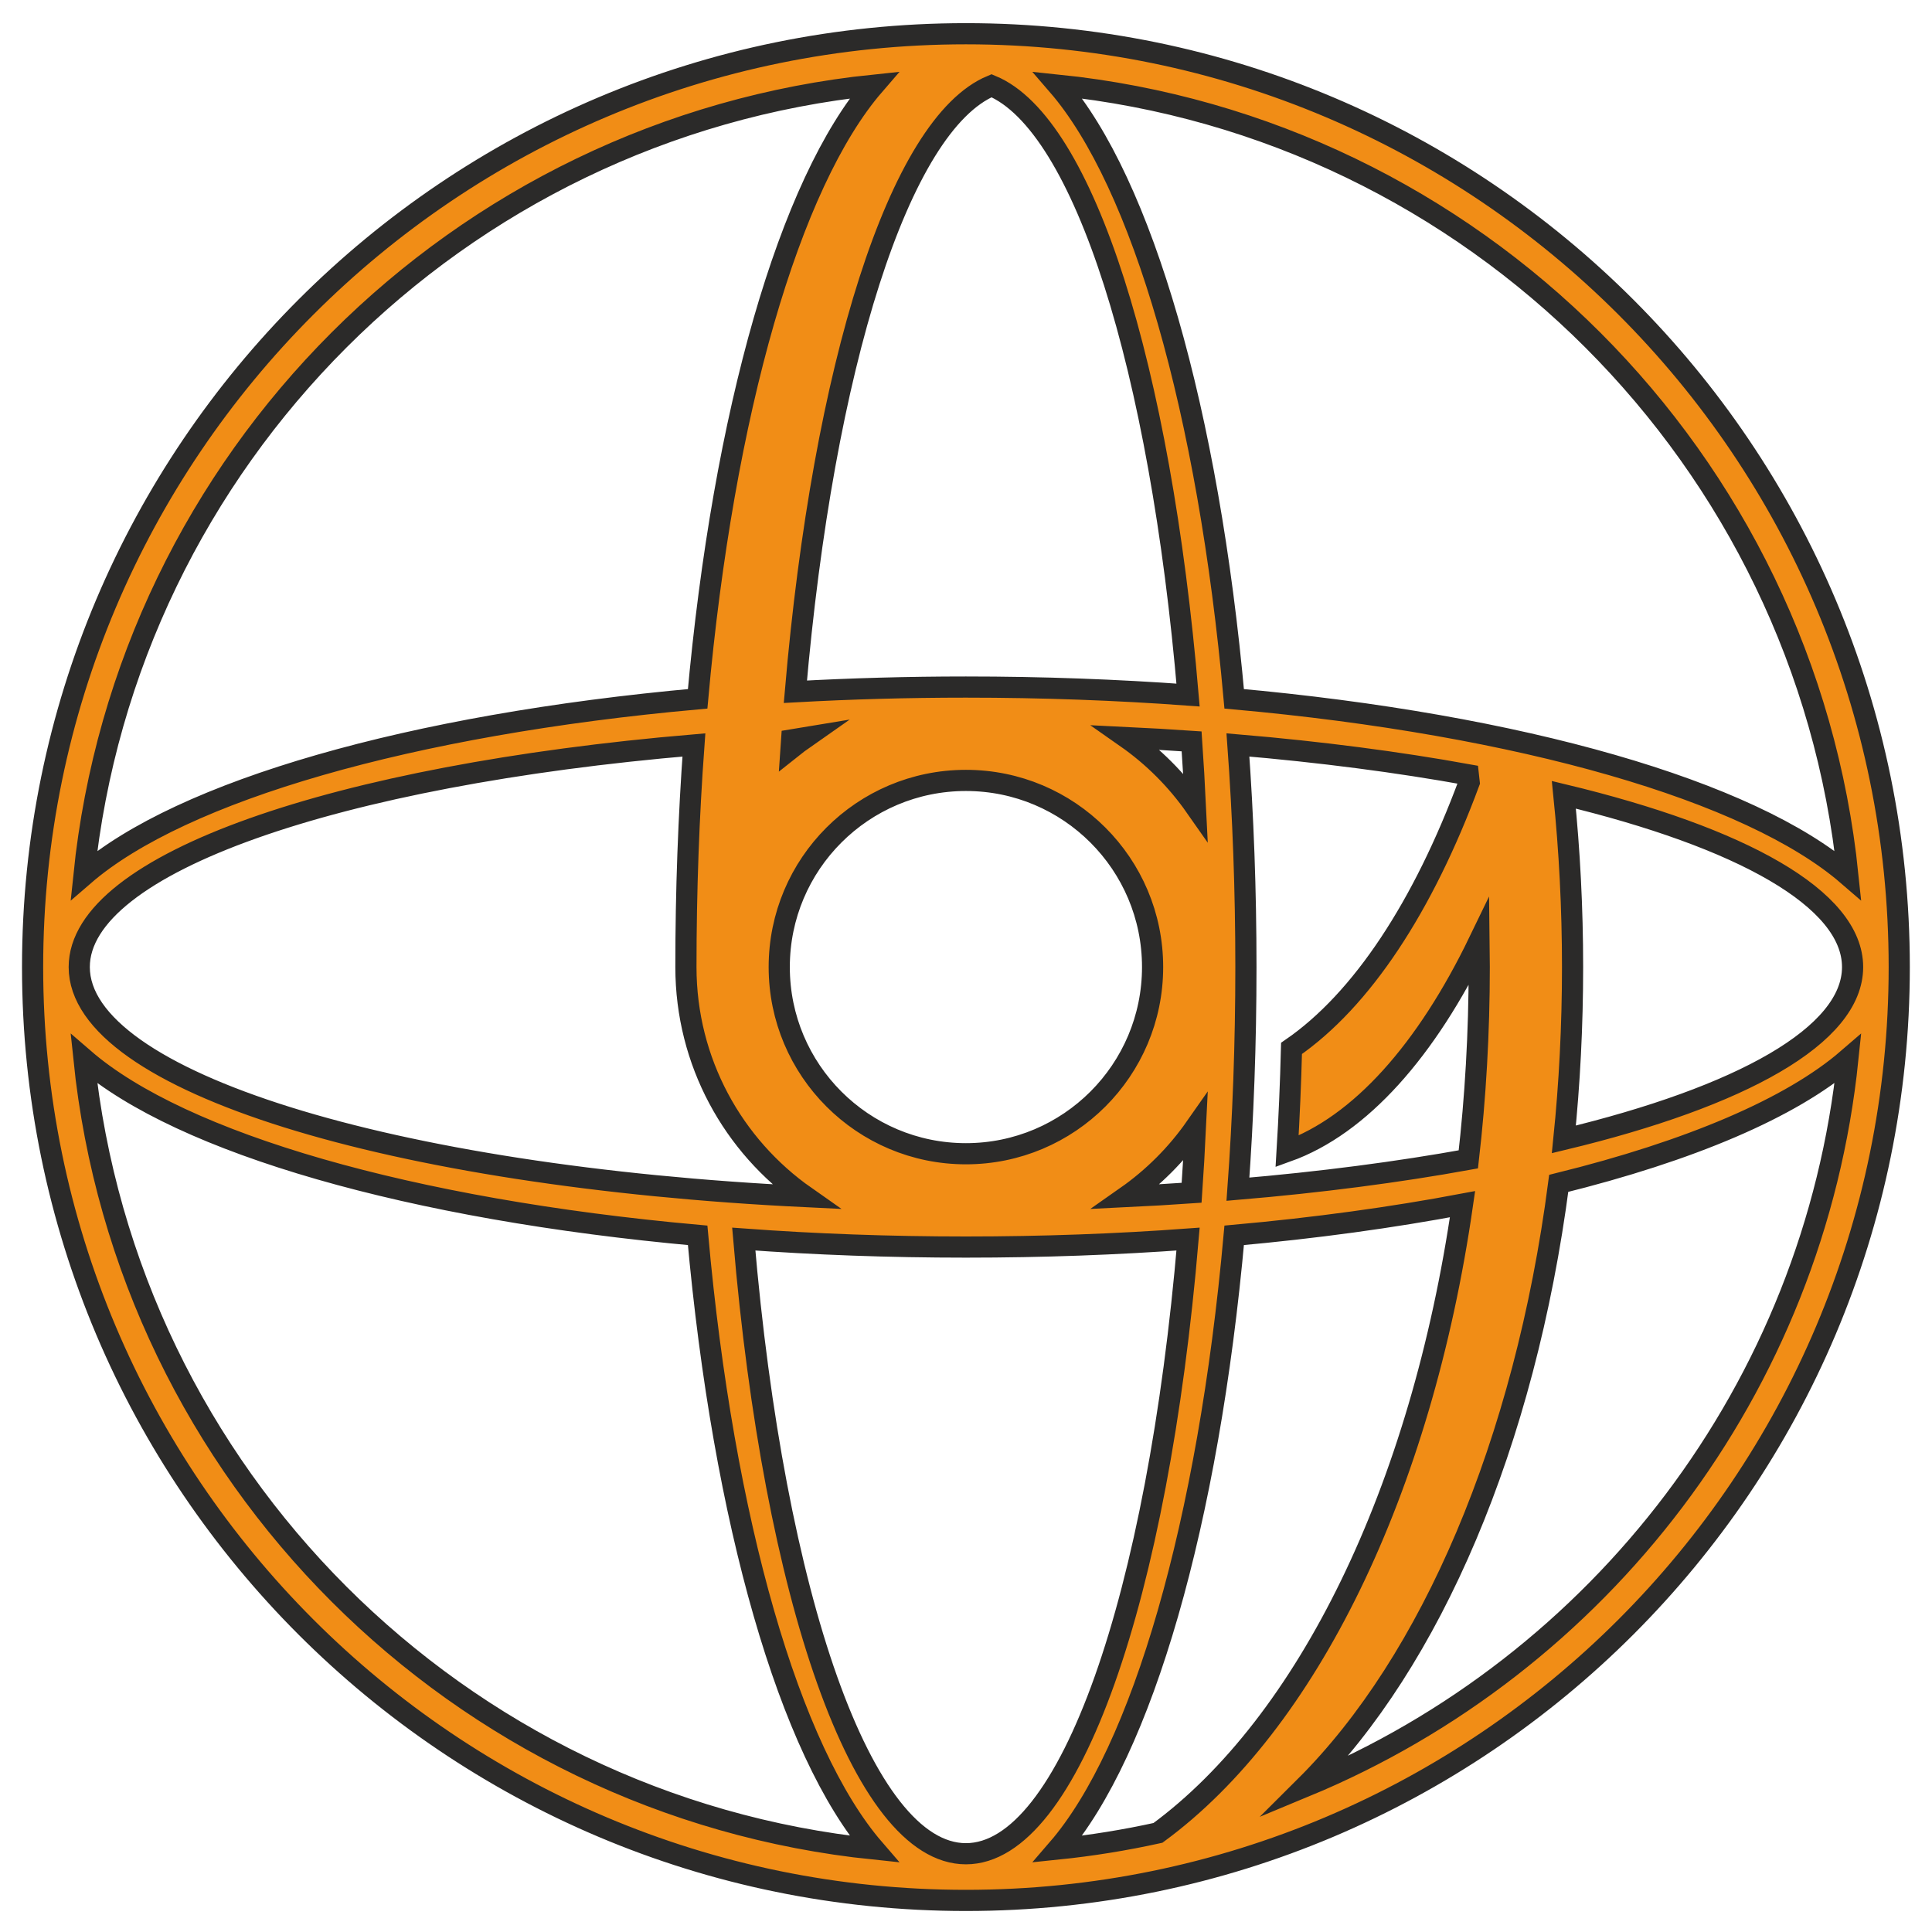 <svg
  width="42"
  height="42"
  viewBox="0 0 68 69"
  fill="none"
  xmlns="http://www.w3.org/2000/svg"
>
<path
    fill-rule="evenodd"
    clip-rule="evenodd"
    d="M27.906 24.705C28.904 13.091 31.62 4.43 34.913 3.061C38.218 4.435 40.942 13.15 41.931 24.823C39.388 24.637 36.731 24.538 33.997 24.538C31.917 24.538 29.881 24.596 27.906 24.705ZM27.33 34.538C27.33 30.856 30.315 27.872 33.997 27.872C37.679 27.872 40.664 30.856 40.664 34.538C40.664 38.22 37.679 41.205 33.997 41.205C30.315 41.205 27.33 38.22 27.33 34.538ZM39.726 26.341C40.514 26.379 41.291 26.424 42.058 26.477C42.111 27.244 42.156 28.021 42.194 28.809C41.522 27.849 40.686 27.013 39.726 26.341ZM43.997 34.538C43.997 31.804 43.898 29.147 43.712 26.605C46.668 26.855 49.435 27.217 51.941 27.671C51.951 27.761 51.961 27.852 51.971 27.942C50.332 32.369 48.136 35.717 45.626 37.443C45.594 38.69 45.541 39.918 45.468 41.123C48.083 40.185 50.446 37.508 52.324 33.624C52.328 33.928 52.33 34.233 52.33 34.538C52.33 36.892 52.196 39.189 51.941 41.406C49.435 41.86 46.668 42.222 43.712 42.472C43.898 39.929 43.997 37.272 43.997 34.538ZM43.578 24.958C42.657 14.707 40.295 6.531 37.277 3.039C52.147 4.57 63.966 16.389 65.496 31.258C62.004 28.24 53.828 25.879 43.578 24.958ZM55.663 34.538C55.663 32.436 55.556 30.379 55.352 28.385C61.688 29.909 65.664 32.101 65.664 34.538C65.664 36.975 61.688 39.168 55.352 40.692C55.556 38.697 55.663 36.641 55.663 34.538ZM39.726 42.736C40.686 42.063 41.522 41.227 42.194 40.267C42.156 41.055 42.111 41.833 42.058 42.599C41.291 42.652 40.514 42.698 39.726 42.736ZM26.063 44.253C28.606 44.44 31.263 44.538 33.997 44.538C36.731 44.538 39.388 44.44 41.931 44.253C40.852 56.99 37.707 66.205 33.997 66.205C30.287 66.205 27.142 56.989 26.063 44.253ZM43.578 44.119C46.483 43.858 49.221 43.481 51.733 43.007C50.259 53.24 46.177 61.554 40.856 65.46C39.686 65.718 38.492 65.912 37.277 66.037C40.295 62.545 42.657 54.369 43.578 44.119ZM24.282 26.605C24.096 29.147 23.997 31.804 23.997 34.538C23.997 37.93 25.686 40.927 28.268 42.736C13.514 42.026 2.33 38.626 2.33 34.538C2.33 30.828 11.546 27.684 24.282 26.605ZM27.773 26.423C27.938 26.395 28.103 26.368 28.268 26.341C28.092 26.464 27.92 26.593 27.752 26.727C27.759 26.626 27.766 26.524 27.773 26.423ZM0.664 34.538C0.664 52.948 15.587 67.872 33.997 67.872C52.406 67.872 67.33 52.948 67.33 34.538C67.33 16.129 52.406 1.205 33.997 1.205C15.587 1.205 0.664 16.129 0.664 34.538ZM30.717 3.039C27.699 6.531 25.337 14.707 24.416 24.958C14.166 25.879 5.99 28.24 2.498 31.258C4.028 16.389 15.847 4.57 30.717 3.039ZM2.498 37.818C5.99 40.837 14.166 43.198 24.416 44.119C25.337 54.369 27.699 62.545 30.717 66.037C15.847 64.507 4.028 52.688 2.498 37.818ZM46.114 63.804C50.605 59.338 53.956 51.553 55.169 42.263C59.852 41.106 63.466 39.573 65.496 37.818C64.285 49.588 56.627 59.446 46.114 63.804Z"
    fill="#F18D16"
    stroke="#2B2A29"
    stroke-width="0.756"
    stroke-miterlimit="22.926"
  />
</svg>
